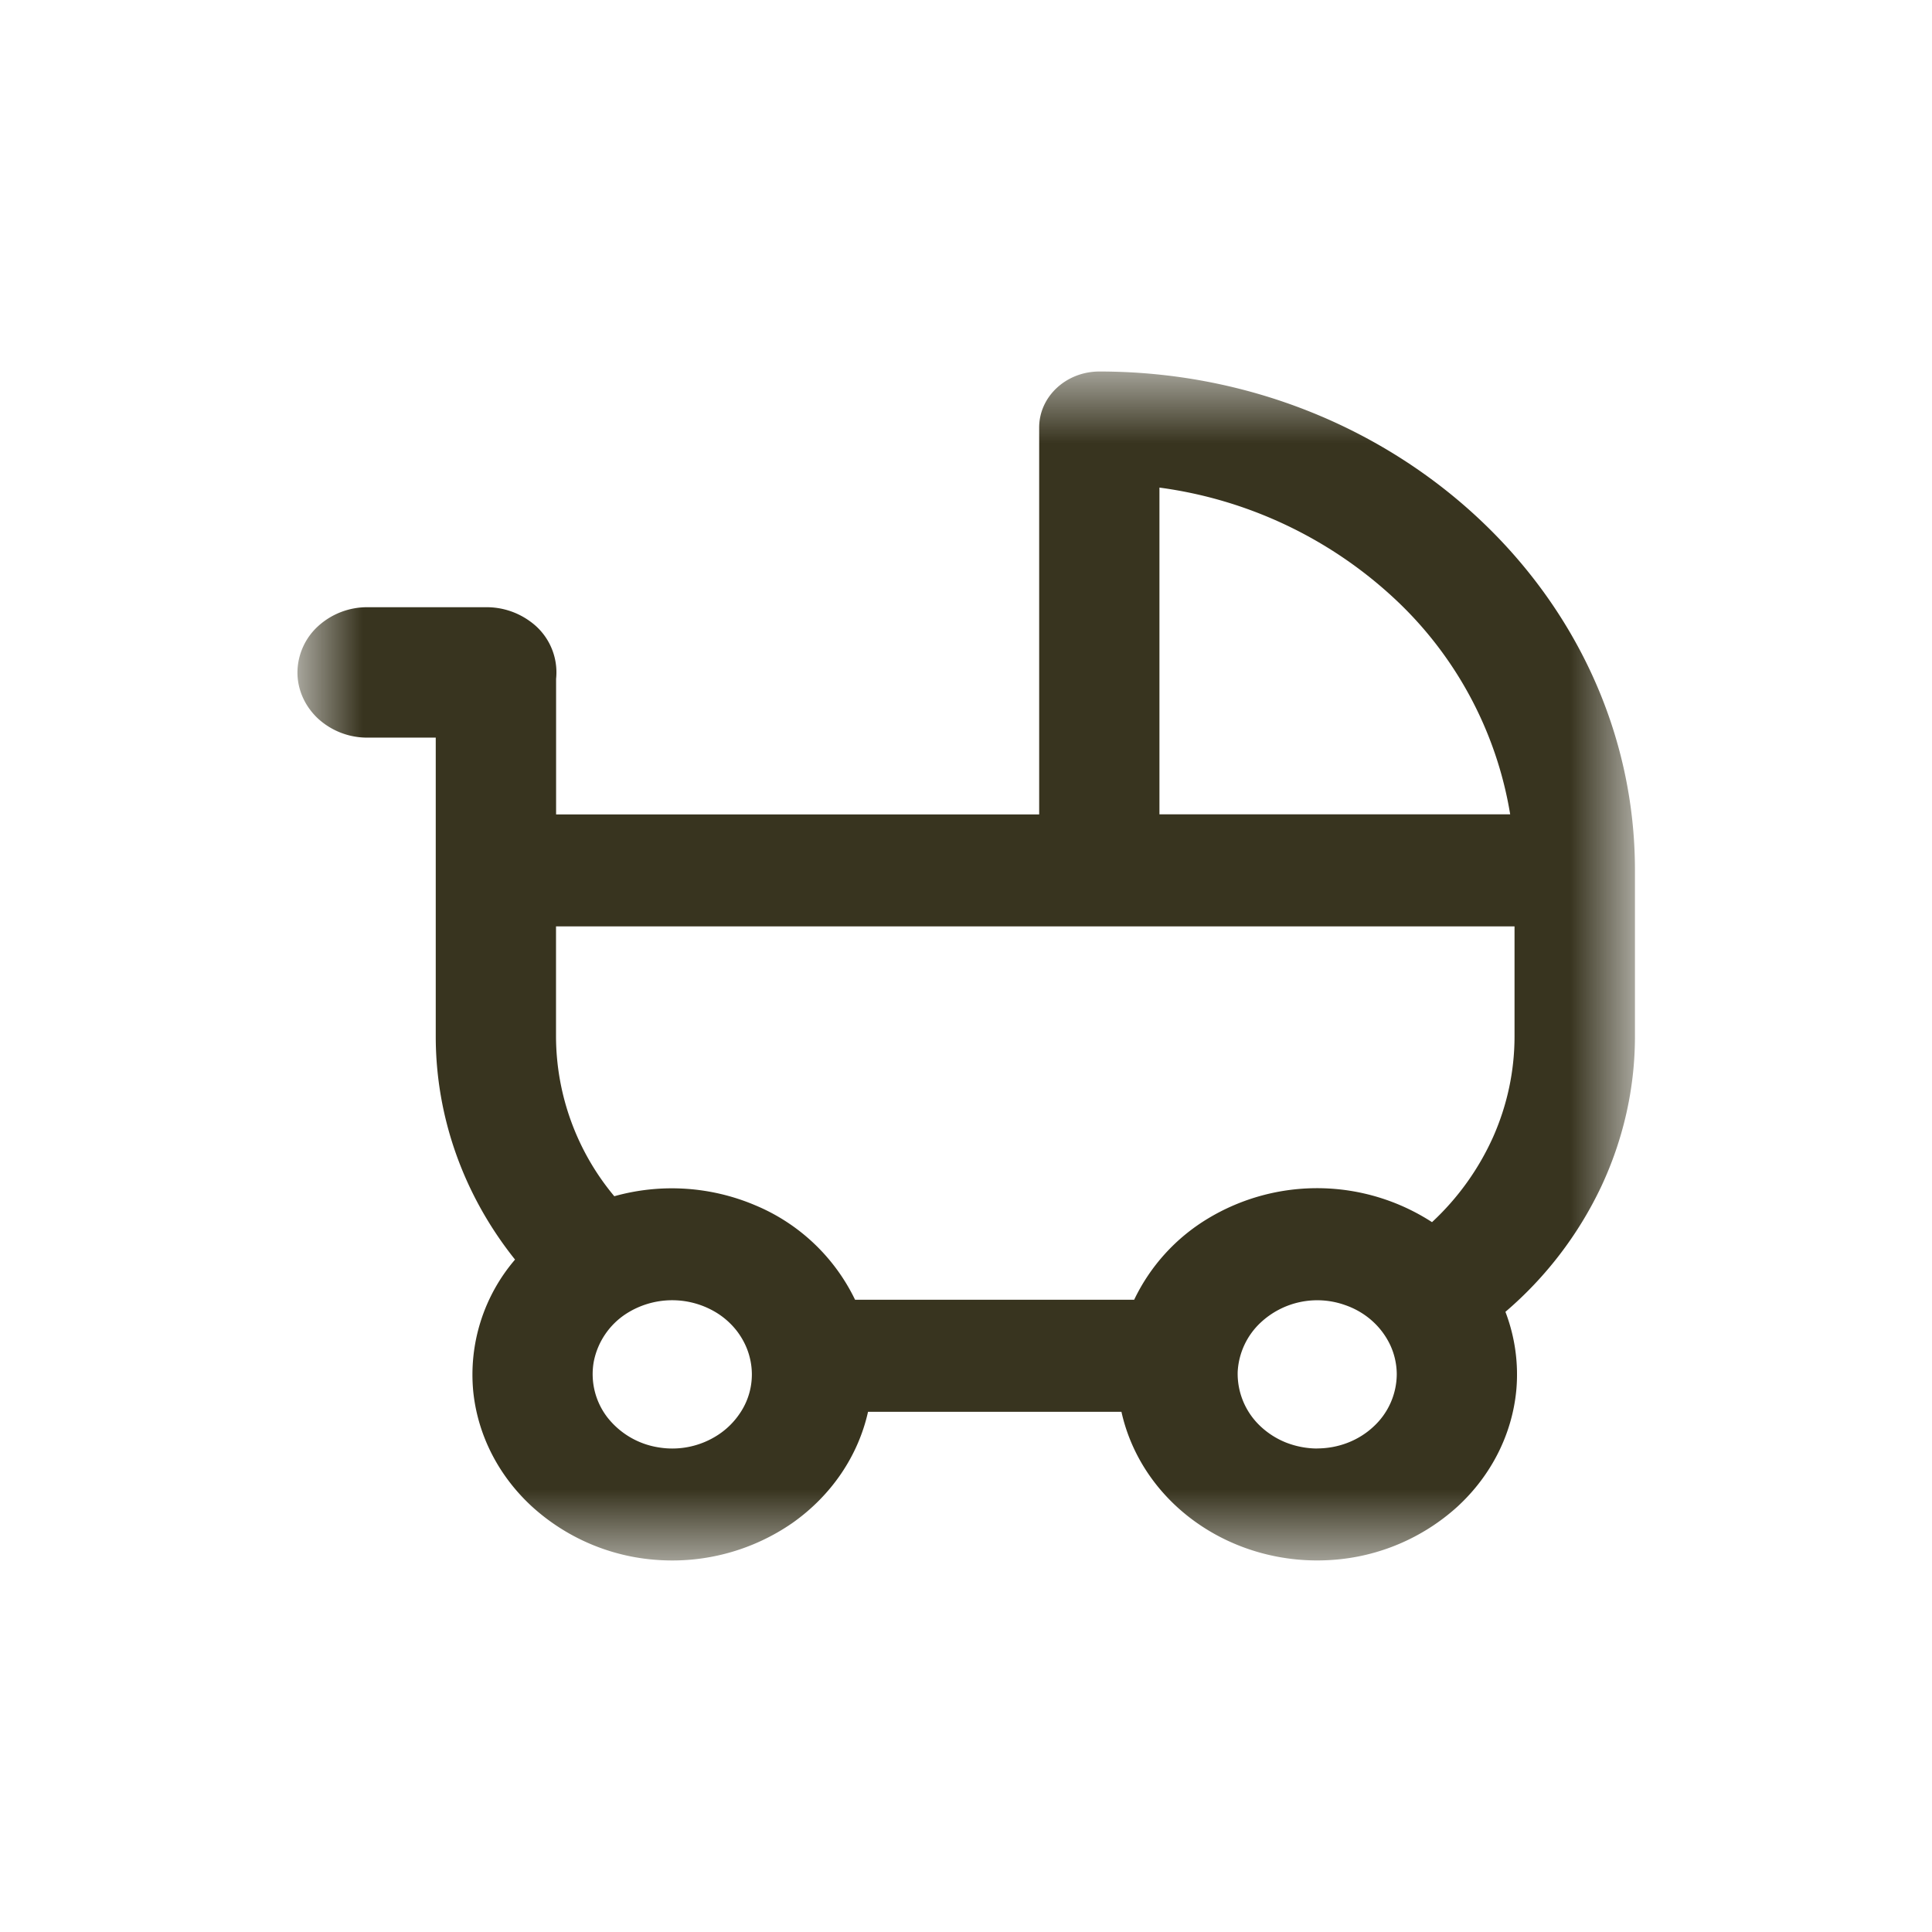  <svg xmlns='http://www.w3.org/2000/svg' width='50' height='50' fill='none' viewBox='0 0 24 24'><mask id='a' width='18' height='16' x='3' y='4' maskUnits='userSpaceOnUse'><path fill='#fff' d='M3.692 4.615h16.616v14.77H3.692V4.615z'/></mask><path fill='#38341F' fill-rule='evenodd' d='M18.814 12.874c0 .429-.09.853-.266 1.25a3.268 3.268 0 0 1-.759 1.058 2.626 2.626 0 0 0-2.785-.044 2.37 2.37 0 0 0-.915 1.008h-3.467a2.401 2.401 0 0 0-1.234-1.171 2.651 2.651 0 0 0-1.757-.115 3.108 3.108 0 0 1-.724-1.986v-1.366h11.907v1.366zm-2.452 5.12a1.077 1.077 0 0 1-.386-.074 1.007 1.007 0 0 1-.325-.209.895.895 0 0 1-.276-.671.902.902 0 0 1 .288-.613 1.03 1.03 0 0 1 1.046-.215c.125.043.24.11.336.196a.94.94 0 0 1 .226.303.87.87 0 0 1 .08.361.89.89 0 0 1-.29.651c-.185.173-.437.27-.7.27zm-8.18-.014a1.004 1.004 0 0 1-.64-.377.88.88 0 0 1-.166-.688.92.92 0 0 1 .404-.596 1.056 1.056 0 0 1 1.099-.025.95.95 0 0 1 .28.247c.074.099.128.21.156.328a.857.857 0 0 1-.129.695.95.95 0 0 1-.265.26 1.037 1.037 0 0 1-.739.156zm6.221-11.923a5.317 5.317 0 0 1 2.898 1.359 4.702 4.702 0 0 1 1.459 2.7h-4.357V6.057zm-.746-1.442c-.414 0-.748.312-.748.695v4.807H6.908V8.433a.777.777 0 0 0-.316-.709.916.916 0 0 0-.55-.181H4.565a.904.904 0 0 0-.615.237.784.784 0 0 0-.255.573c0 .215.092.42.255.573a.902.902 0 0 0 .615.237h.848v3.711c0 1 .345 1.972.985 2.773a2.196 2.196 0 0 0-.519 1.64c.056.543.316 1.05.734 1.432a2.57 2.57 0 0 0 1.55.659 2.62 2.62 0 0 0 1.682-.46c.482-.34.815-.83.938-1.38h3.148c.122.55.454 1.04.936 1.379.48.338 1.078.503 1.68.461a2.574 2.574 0 0 0 1.559-.663c.419-.386.678-.898.73-1.445.03-.33-.016-.662-.135-.974a4.682 4.682 0 0 0 1.189-1.554c.276-.588.42-1.224.42-1.867v-2.064c0-3.415-2.985-6.196-6.652-6.196z' clip-rule='evenodd' mask='url(#a)'/></svg>